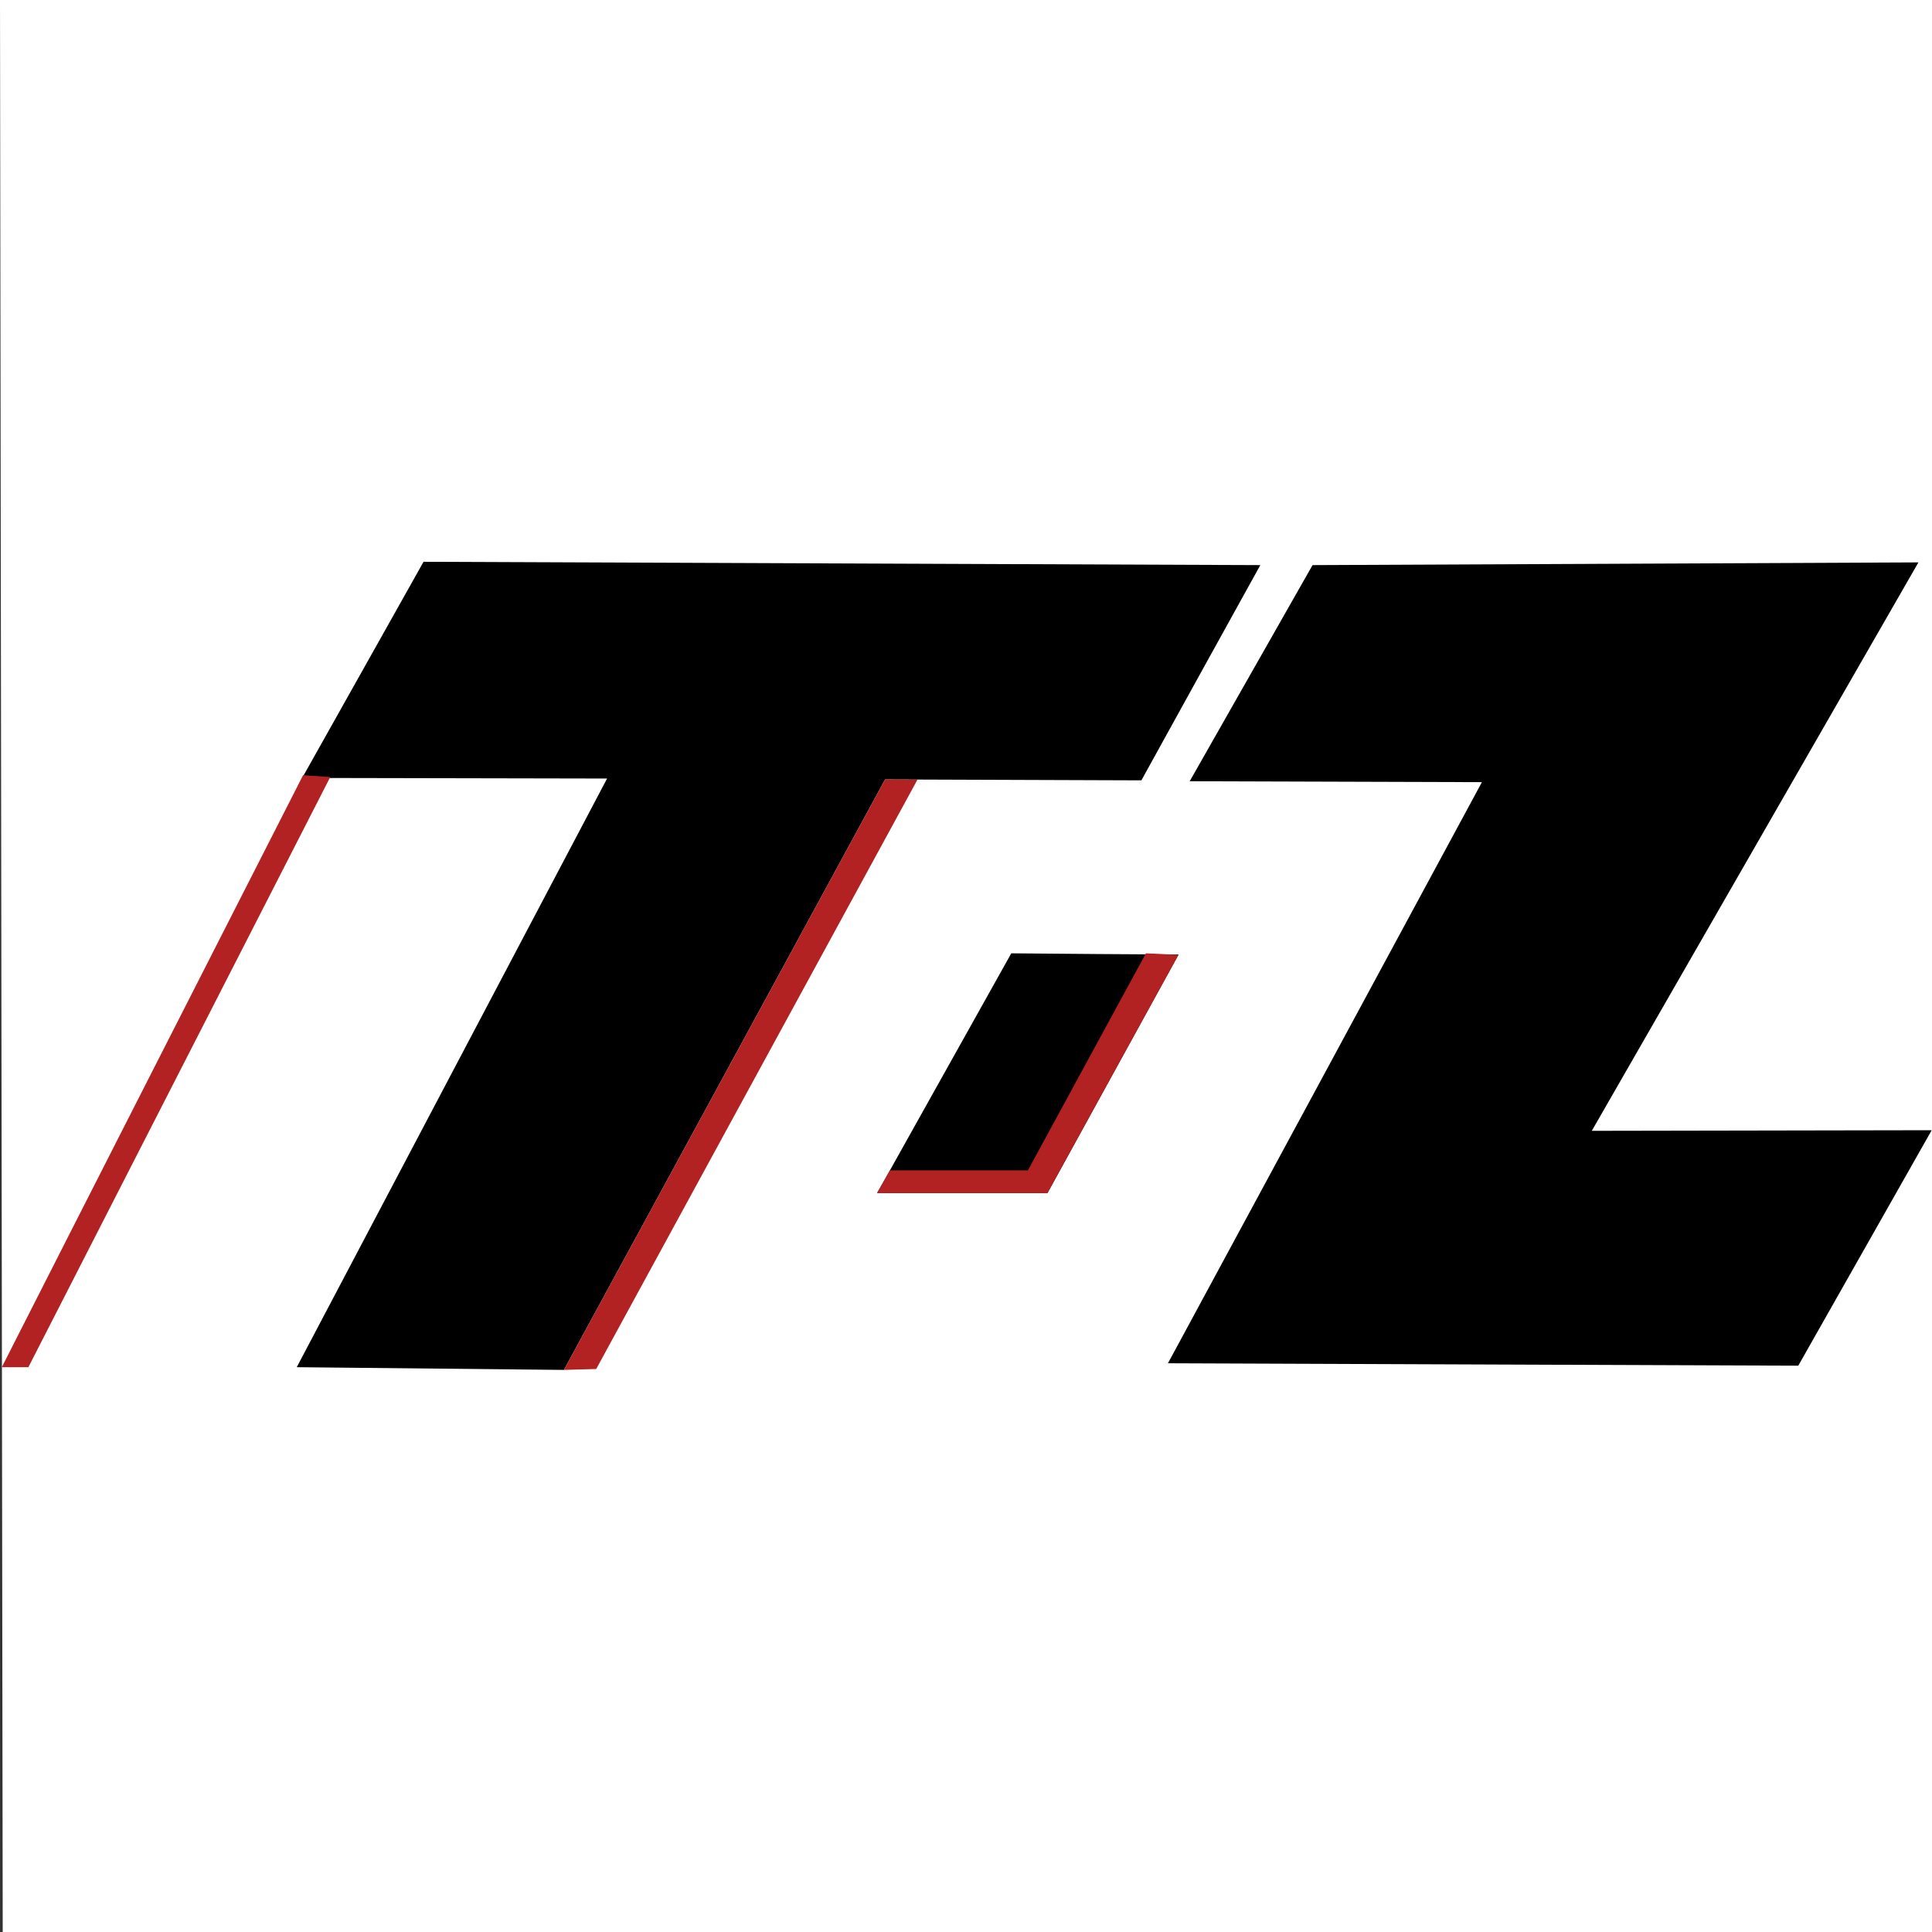 <?xml version="1.0" encoding="utf-8"?>
<!-- Generator: Adobe Illustrator 24.0.1, SVG Export Plug-In . SVG Version: 6.00 Build 0)  -->
<svg version="1.1" id="Layer_1" xmlns="http://www.w3.org/2000/svg" xmlns:xlink="http://www.w3.org/1999/xlink" x="0px" y="0px"
	 viewBox="0 0 64 64" style="enable-background:new 0 0 64 64;" xml:space="preserve">
<rect x="0" y="0" width="64" height="64" fill="#333333" stroke="none"/>
<style type="text/css">
	.st0{fill:#FFFFFF;}
	.st1{fill:#B22222;}
	.st2{fill:#7F7F7F;}
</style>
<path class="st0" d="M0,0c0.09,64,0.09,64,0.09,64H64V0H0z"/>
<g>
	<path d="M14.03,18.61c-1.34,2.39-2.68,4.77-4.02,7.16c3.37,0.01,6.73,0.01,10.1,0.02c-3.43,6.5-6.85,13-10.28,19.5
		c2.95,0.03,5.9,0.06,8.85,0.09c3.55-6.52,7.09-13.04,10.64-19.56c2.83,0.01,5.66,0.02,8.49,0.03c1.31-2.38,2.63-4.76,3.94-7.13
		C32.51,18.68,23.27,18.65,14.03,18.61z"/>
	<path d="M43.48,18.72c-1.36,2.39-2.71,4.77-4.07,7.16c3.23,0.01,6.45,0.02,9.68,0.03c-3.47,6.42-6.93,12.84-10.4,19.25
		c6.96,0.03,13.92,0.05,20.88,0.08c1.47-2.6,2.95-5.2,4.42-7.8c-3.75,0.01-7.51,0.01-11.26,0.02c3.61-6.28,7.21-12.55,10.82-18.83
		C56.86,18.66,50.17,18.69,43.48,18.72z"/>
	<path d="M33.5,31.58c1.97,0.02,3.82,0.03,5.54,0.04c-1.45,2.63-2.89,5.27-4.34,7.9c-1.88,0-3.76,0-5.64,0L33.5,31.58z"/>
	<path class="st0" d="M35.04,37.23"/>
	<path class="st1" d="M18.68,45.38c0.36-0.01,0.72-0.02,1.07-0.03c3.55-6.51,7.09-13.01,10.64-19.52c-0.36,0-0.71-0.01-1.07-0.01
		C25.77,32.34,22.23,38.86,18.68,45.38z"/>
	<polygon class="st1" points="29.48,38.77 34.05,38.77 37.96,31.58 39.04,31.63 34.7,39.52 29.05,39.52 	"/>
	<path class="st1" d="M10.04,25.68c-3.33,6.54-6.66,13.07-9.98,19.61c0.29,0,0.59,0,0.88,0c3.33-6.52,6.67-13.03,10-19.55
		C10.64,25.72,10.34,25.7,10.04,25.68z"/>
	<path class="st2" d="M50.4,31.67"/>
	<path class="st2" d="M11.53,35.86"/>
	<path class="st2" d="M50.14,40.87"/>
</g>
</svg>
